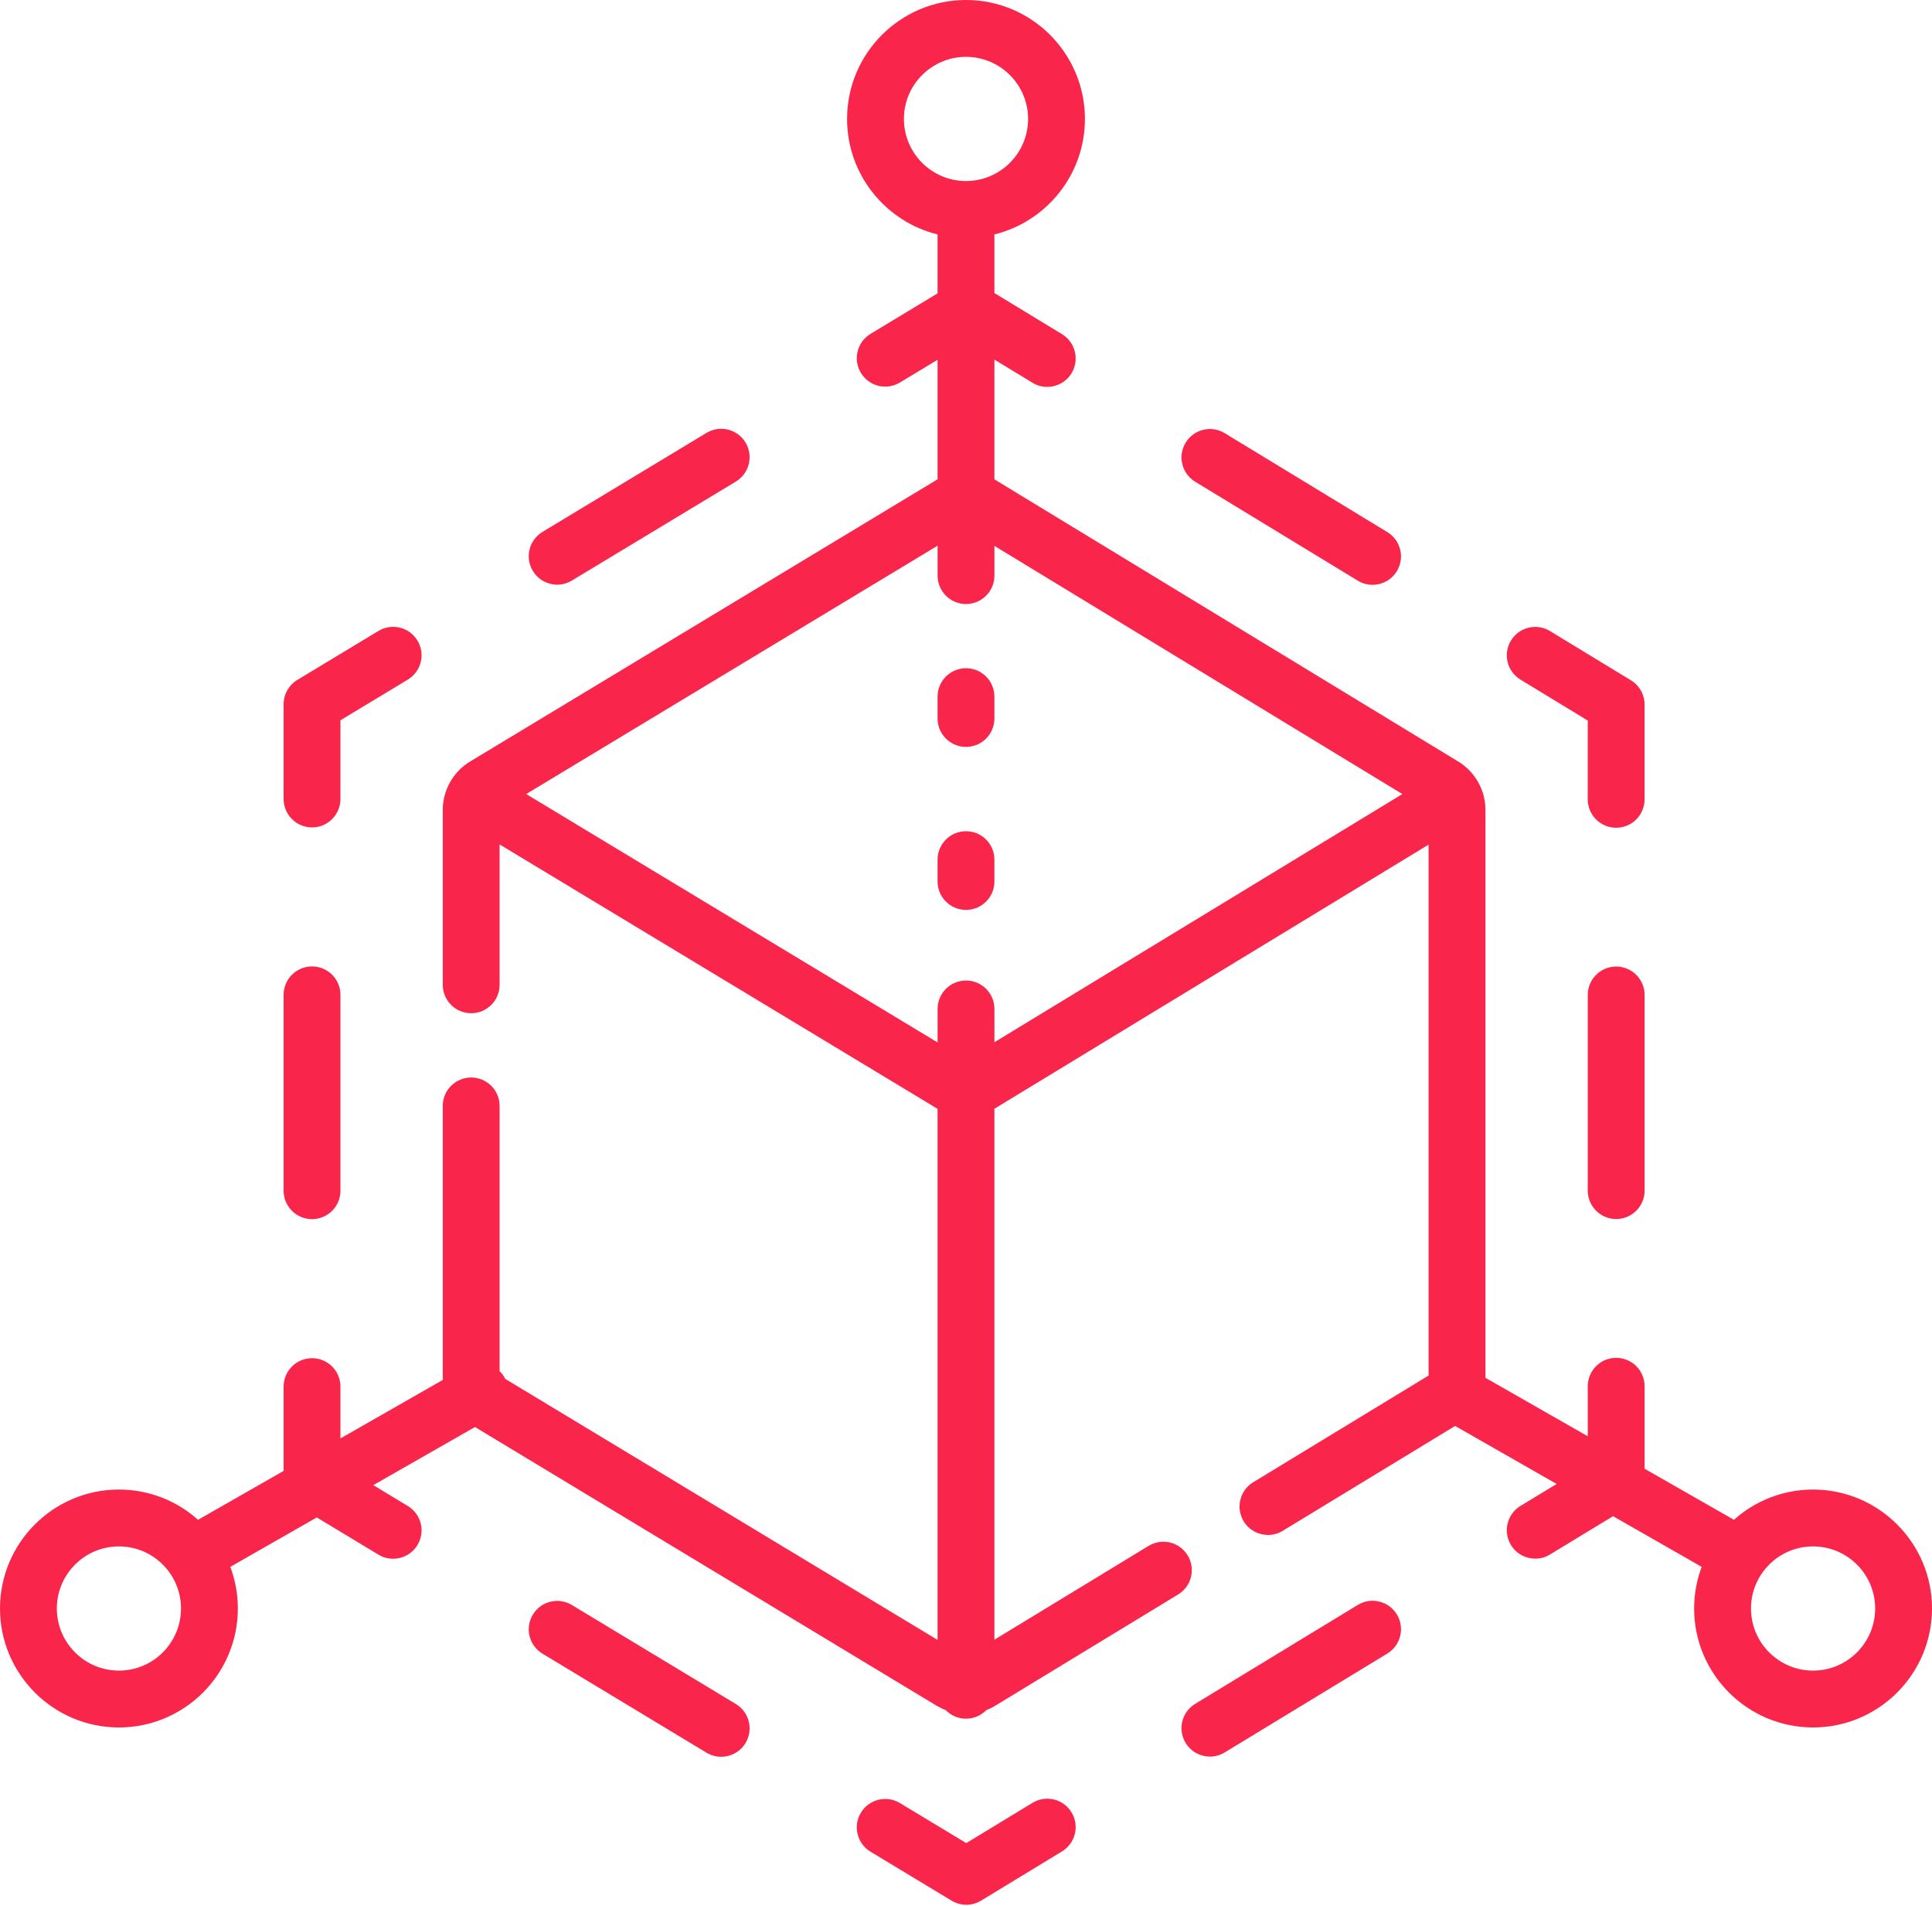 <svg width="74" height="73" viewBox="0 0 74 73" fill="none" xmlns="http://www.w3.org/2000/svg">
<path d="M11.952 46.689C12.553 46.689 13.04 46.202 13.04 45.601V38.099C13.04 37.498 12.553 37.011 11.952 37.011C11.351 37.011 10.863 37.498 10.863 38.099V45.601C10.863 46.202 11.351 46.689 11.952 46.689Z" fill="#F9254A"/>
<path d="M11.952 31.687C12.553 31.687 13.04 31.199 13.04 30.598V27.584L15.621 26.026C16.135 25.716 16.301 25.047 15.99 24.532C15.68 24.017 15.01 23.852 14.496 24.163L11.389 26.038C11.063 26.235 10.863 26.588 10.863 26.97V30.598C10.863 31.199 11.351 31.687 11.952 31.687Z" fill="#F9254A"/>
<path d="M21.342 22.391C21.533 22.391 21.727 22.34 21.903 22.234L28.186 18.442C28.7 18.131 28.866 17.462 28.555 16.947C28.244 16.433 27.576 16.267 27.061 16.578L20.778 20.37C20.264 20.681 20.098 21.35 20.409 21.864C20.613 22.203 20.973 22.391 21.342 22.391Z" fill="#F9254A"/>
<path d="M45.777 18.448L52.007 22.238C52.184 22.346 52.379 22.397 52.572 22.397C52.939 22.397 53.298 22.211 53.503 21.874C53.815 21.36 53.652 20.691 53.139 20.378L46.908 16.588C46.395 16.276 45.725 16.439 45.413 16.953C45.1 17.466 45.263 18.136 45.777 18.448Z" fill="#F9254A"/>
<path d="M58.237 26.027L60.814 27.595V30.611C60.814 31.213 61.301 31.7 61.903 31.7C62.504 31.7 62.991 31.213 62.991 30.611V26.983C62.991 26.603 62.793 26.25 62.468 26.053L59.368 24.167C58.855 23.855 58.185 24.018 57.873 24.532C57.56 25.045 57.723 25.715 58.237 26.027Z" fill="#F9254A"/>
<path d="M61.903 37.016C61.302 37.016 60.815 37.503 60.815 38.104V45.597C60.815 46.198 61.302 46.685 61.903 46.685C62.504 46.685 62.992 46.198 62.992 45.597V38.104C62.992 37.503 62.504 37.016 61.903 37.016Z" fill="#F9254A"/>
<path d="M52.007 61.463L45.777 65.253C45.263 65.566 45.1 66.235 45.413 66.749C45.618 67.086 45.976 67.272 46.344 67.272C46.536 67.272 46.732 67.221 46.908 67.113L53.139 63.324C53.652 63.011 53.815 62.341 53.503 61.828C53.19 61.314 52.521 61.151 52.007 61.463Z" fill="#F9254A"/>
<path d="M39.547 69.043L37.01 70.585L34.469 69.051C33.954 68.74 33.285 68.906 32.974 69.42C32.663 69.935 32.829 70.604 33.344 70.915L36.45 72.79C36.623 72.894 36.818 72.947 37.012 72.947C37.208 72.947 37.404 72.894 37.578 72.788L40.678 70.902C41.192 70.59 41.355 69.92 41.042 69.407C40.73 68.893 40.061 68.73 39.547 69.043Z" fill="#F9254A"/>
<path d="M28.186 65.259L21.903 61.466C21.388 61.156 20.719 61.321 20.409 61.836C20.098 62.35 20.264 63.02 20.778 63.33L27.061 67.123C27.237 67.229 27.431 67.279 27.622 67.279C27.991 67.279 28.351 67.092 28.555 66.753C28.866 66.239 28.701 65.569 28.186 65.259Z" fill="#F9254A"/>
<path d="M37 28.604C37.601 28.604 38.088 28.116 38.088 27.515V26.679C38.088 26.078 37.601 25.591 37 25.591C36.398 25.591 35.911 26.078 35.911 26.679V27.515C35.911 28.116 36.398 28.604 37 28.604Z" fill="#F9254A"/>
<path d="M37 34.846C37.601 34.846 38.088 34.359 38.088 33.758V32.922C38.088 32.32 37.601 31.833 37 31.833C36.398 31.833 35.911 32.32 35.911 32.922V33.758C35.911 34.359 36.398 34.846 37 34.846Z" fill="#F9254A"/>
<path d="M69.445 57.045C68.282 57.045 67.22 57.484 66.414 58.203L62.992 56.248V53.089C62.992 52.488 62.504 52.001 61.903 52.001C61.302 52.001 60.815 52.488 60.815 53.089V55.004L56.893 52.764C56.894 52.739 56.896 52.714 56.896 52.689V31.012C56.896 30.263 56.499 29.557 55.859 29.167L38.12 18.377C38.109 18.37 38.099 18.365 38.088 18.359V13.771L39.546 14.658C39.723 14.766 39.918 14.817 40.111 14.817C40.478 14.817 40.837 14.631 41.042 14.294C41.354 13.78 41.191 13.111 40.678 12.798L38.088 11.223V8.978C40.076 8.489 41.555 6.692 41.555 4.555C41.555 2.043 39.512 0 37 0C34.488 0 32.445 2.044 32.445 4.555C32.445 6.692 33.924 8.489 35.911 8.978V11.235L33.343 12.786C32.829 13.096 32.663 13.765 32.974 14.28C33.285 14.795 33.953 14.96 34.468 14.649L35.911 13.778V18.357C35.902 18.363 35.892 18.367 35.882 18.373L18.002 29.166C17.359 29.555 16.959 30.263 16.959 31.014V37.714C16.959 38.316 17.446 38.803 18.047 38.803C18.649 38.803 19.136 38.316 19.136 37.714V32.339L35.911 42.465V62.803L19.352 52.807C19.342 52.788 19.334 52.769 19.323 52.751C19.271 52.66 19.207 52.58 19.136 52.51V42.353C19.136 41.752 18.648 41.265 18.047 41.265C17.446 41.265 16.959 41.752 16.959 42.353V52.687C16.959 52.74 16.961 52.792 16.965 52.844L13.04 55.087V53.103C13.04 52.502 12.553 52.014 11.952 52.014C11.351 52.014 10.863 52.502 10.863 53.103V56.331L7.586 58.203C6.78 57.484 5.718 57.045 4.555 57.045C2.044 57.045 0 59.089 0 61.6C0 64.112 2.044 66.156 4.555 66.156C7.067 66.156 9.11 64.112 9.11 61.6C9.11 61.039 9.008 60.502 8.821 60.005L12.134 58.113L14.495 59.538C14.671 59.645 14.866 59.695 15.057 59.695C15.426 59.695 15.786 59.508 15.99 59.169C16.301 58.654 16.135 57.985 15.621 57.675L14.298 56.876L18.193 54.65L35.882 65.328C35.992 65.394 36.107 65.449 36.224 65.494C36.422 65.695 36.696 65.82 37 65.82C37.305 65.82 37.58 65.694 37.778 65.492C37.895 65.446 38.01 65.391 38.119 65.324L45.126 61.062C45.64 60.75 45.803 60.08 45.49 59.566C45.178 59.053 44.508 58.889 43.995 59.202L38.088 62.795V42.462L54.718 32.346V52.679L48.001 56.765C47.487 57.078 47.324 57.747 47.636 58.261C47.841 58.598 48.2 58.784 48.568 58.784C48.76 58.784 48.956 58.733 49.132 58.625L55.734 54.609L59.623 56.831L58.237 57.673C57.724 57.986 57.56 58.655 57.873 59.169C58.078 59.506 58.436 59.692 58.804 59.692C58.997 59.692 59.192 59.641 59.368 59.533L61.783 58.065L65.178 60.005C64.992 60.502 64.889 61.039 64.889 61.6C64.889 64.112 66.933 66.156 69.445 66.156C71.956 66.156 74 64.112 74 61.6C74 59.089 71.957 57.045 69.445 57.045ZM4.555 63.979C3.244 63.979 2.177 62.912 2.177 61.6C2.177 60.289 3.244 59.222 4.555 59.222C5.867 59.222 6.933 60.289 6.933 61.6C6.933 62.912 5.867 63.979 4.555 63.979ZM34.622 4.555C34.622 3.244 35.689 2.177 37 2.177C38.311 2.177 39.378 3.244 39.378 4.555C39.378 5.867 38.311 6.933 37 6.933C35.689 6.933 34.622 5.867 34.622 4.555ZM35.912 20.898V22.044C35.912 22.645 36.399 23.132 37 23.132C37.601 23.132 38.089 22.645 38.089 22.044V20.906L53.713 30.41L38.089 39.914V38.639C38.089 38.038 37.601 37.551 37 37.551C36.399 37.551 35.912 38.038 35.912 38.639V39.922L20.154 30.41L35.912 20.898ZM69.445 63.979C68.133 63.979 67.067 62.912 67.067 61.6C67.067 60.289 68.133 59.222 69.445 59.222C70.756 59.222 71.823 60.289 71.823 61.6C71.823 62.912 70.756 63.979 69.445 63.979Z" fill="#F9254A"/>
</svg>
